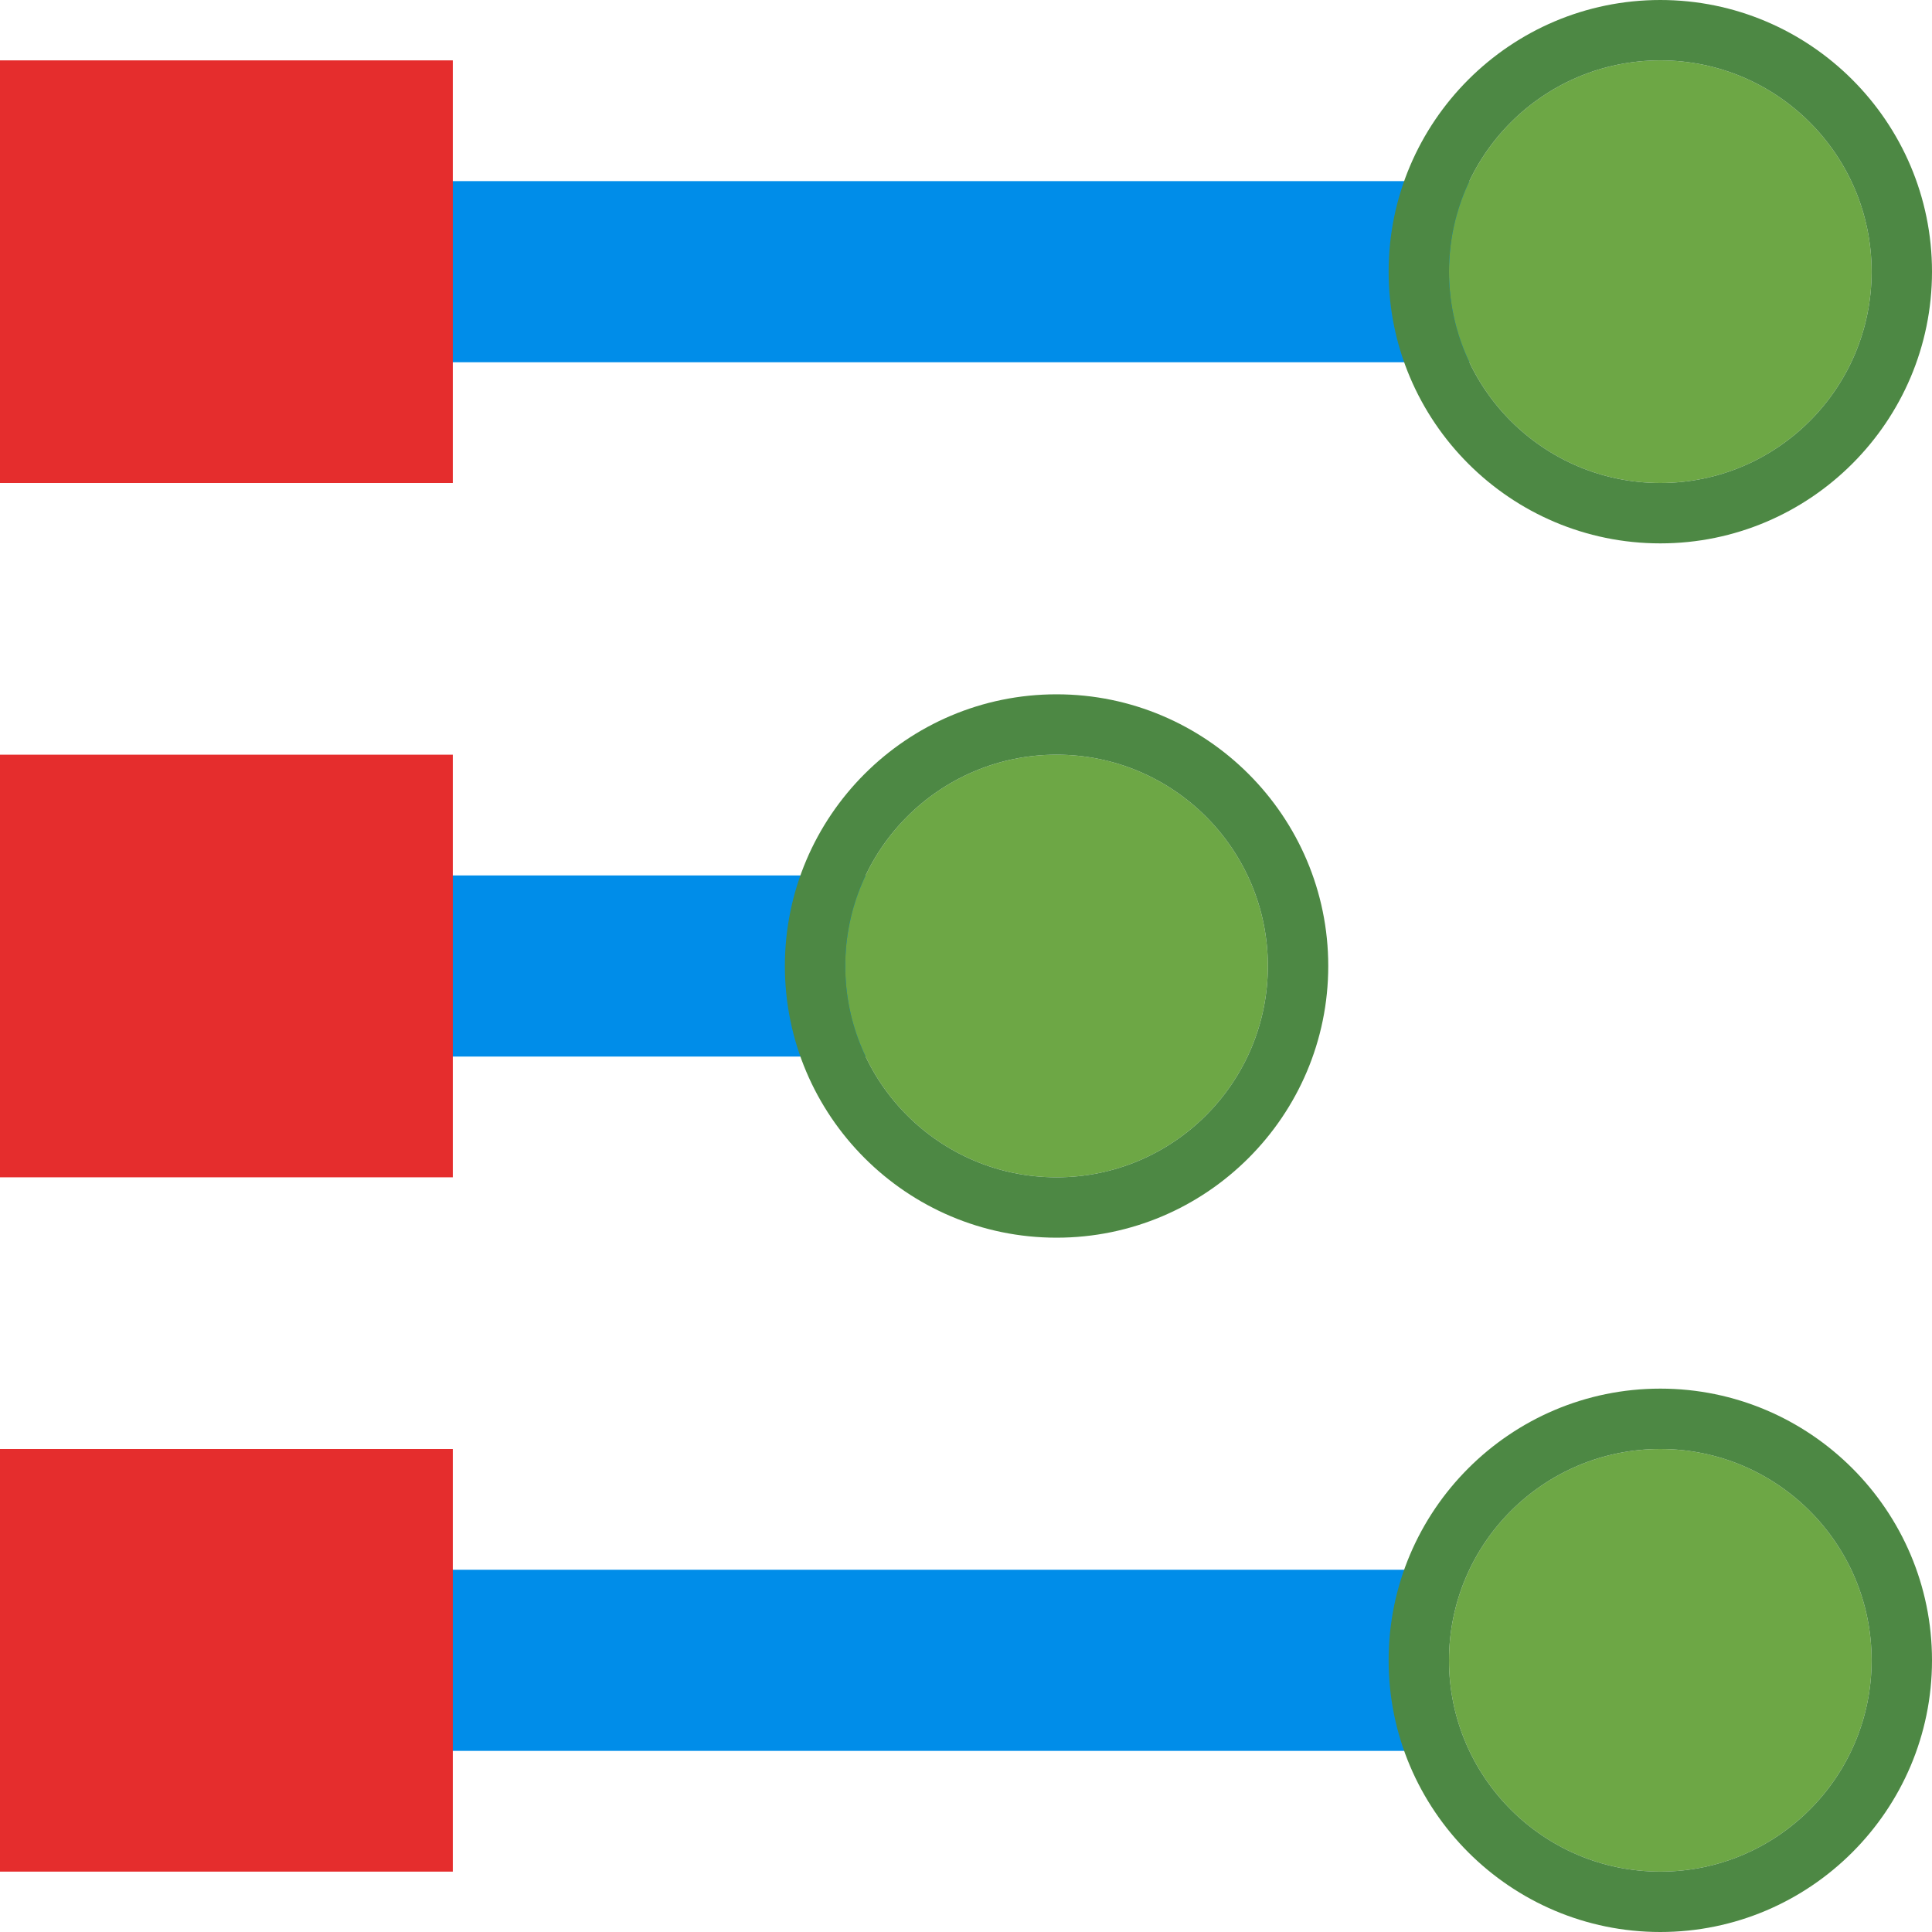 <?xml version="1.0" encoding="UTF-8"?>
<svg width="32px" height="32px" viewBox="0 0 32 32" version="1.1" xmlns="http://www.w3.org/2000/svg" xmlns:xlink="http://www.w3.org/1999/xlink">
    <!-- Generator: Sketch 53.2 (72643) - https://sketchapp.com -->
    <title>ViaPatternStagger</title>
    <desc>Created with Sketch.</desc>
    <g id="ViaPatternStagger" stroke="none" stroke-width="1" fill="none" fill-rule="evenodd">
        <path d="M22.5,28.5 L8.5,28.5" id="Line-4" stroke="#008DE9" stroke-width="3" stroke-linecap="square" transform="translate(15.5, 28) scale(1, -1) translate(-15.5, -28) "></path>
        <path d="M14.5,16 L7.5,16" id="Line-4-Copy" stroke="#008DE9" stroke-width="3" stroke-linecap="square" transform="translate(11, 16) scale(1, -1) translate(-11, -16) "></path>
        <g id="Group-Copy-2" transform="translate(27.5, 27.5) scale(1, -1) translate(-27.5, -27.5) translate(23, 23)" fill-rule="nonzero">
            <path d="M8,4.5 C8,6.432 6.433,8 4.5,8 L4.5,8 C2.567,8 1,6.432 1,4.5 L1,4.5 C1,2.568 2.567,1 4.5,1 L4.5,1 C6.433,1 8,2.568 8,4.5 L8,4.5 Z" id="Shape" fill="#6DA745"></path>
            <path d="M4.5,1 C6.433,1 8,2.568 8,4.5 C8,6.432 6.433,8 4.5,8 C2.567,8 1,6.432 1,4.5 C1,2.568 2.567,1 4.5,1 L4.5,1 Z M4.5,0 C2.019,0 0,2.019 0,4.5 C0,6.981 2.019,9 4.5,9 C6.981,9 9,6.981 9,4.5 C9,2.019 6.981,0 4.5,0 L4.5,0 Z" id="Shape" fill="#4D8844"></path>
        </g>
        <g id="Group-Copy-3" transform="translate(17.5, 16) scale(1, -1) translate(-17.5, -16) translate(13, 11.5)" fill-rule="nonzero">
            <path d="M8,4.5 C8,6.432 6.433,8 4.5,8 L4.5,8 C2.567,8 1,6.432 1,4.5 L1,4.5 C1,2.568 2.567,1 4.5,1 L4.5,1 C6.433,1 8,2.568 8,4.5 L8,4.5 Z" id="Shape" fill="#6DA745"></path>
            <path d="M4.5,1 C6.433,1 8,2.568 8,4.5 C8,6.432 6.433,8 4.5,8 C2.567,8 1,6.432 1,4.5 C1,2.568 2.567,1 4.5,1 L4.5,1 Z M4.5,0 C2.019,0 0,2.019 0,4.5 C0,6.981 2.019,9 4.5,9 C6.981,9 9,6.981 9,4.5 C9,2.019 6.981,0 4.5,0 L4.5,0 Z" id="Shape" fill="#4D8844"></path>
        </g>
        <path d="M26.5,5.5 L8.5,5.5" id="Line-4-Copy-2" stroke="#008DE9" stroke-width="3" stroke-linecap="square" transform="translate(17.5, 5) scale(1, -1) translate(-17.5, -5) "></path>
        <g id="Group-Copy-4" transform="translate(27.5, 4.5) scale(1, -1) translate(-27.5, -4.5) translate(23, 0)" fill-rule="nonzero">
            <path d="M8,4.5 C8,6.432 6.433,8 4.5,8 L4.5,8 C2.567,8 1,6.432 1,4.5 L1,4.5 C1,2.568 2.567,1 4.5,1 L4.5,1 C6.433,1 8,2.568 8,4.5 L8,4.5 Z" id="Shape" fill="#6DA745"></path>
            <path d="M4.5,1 C6.433,1 8,2.568 8,4.5 C8,6.432 6.433,8 4.5,8 C2.567,8 1,6.432 1,4.5 C1,2.568 2.567,1 4.5,1 L4.5,1 Z M4.5,0 C2.019,0 0,2.019 0,4.5 C0,6.981 2.019,9 4.5,9 C6.981,9 9,6.981 9,4.5 C9,2.019 6.981,0 4.5,0 L4.5,0 Z" id="Shape" fill="#4D8844"></path>
        </g>
        <path d="M4,16 L3,16" id="Line-2" stroke="#E52D2D" stroke-width="7" stroke-linecap="square" transform="translate(3.5, 16) scale(1, -1) translate(-3.5, -16) "></path>
        <path d="M4,27.5 L3,27.5" id="Line-2-Copy-2" stroke="#E52D2D" stroke-width="7" stroke-linecap="square" transform="translate(3.5, 27.5) scale(1, -1) translate(-3.5, -27.5) "></path>
        <path d="M4,4.5 L3,4.5" id="Line-2-Copy" stroke="#E52D2D" stroke-width="7" stroke-linecap="square" transform="translate(3.5, 4.5) scale(1, -1) translate(-3.5, -4.5) "></path>
    </g>
</svg>